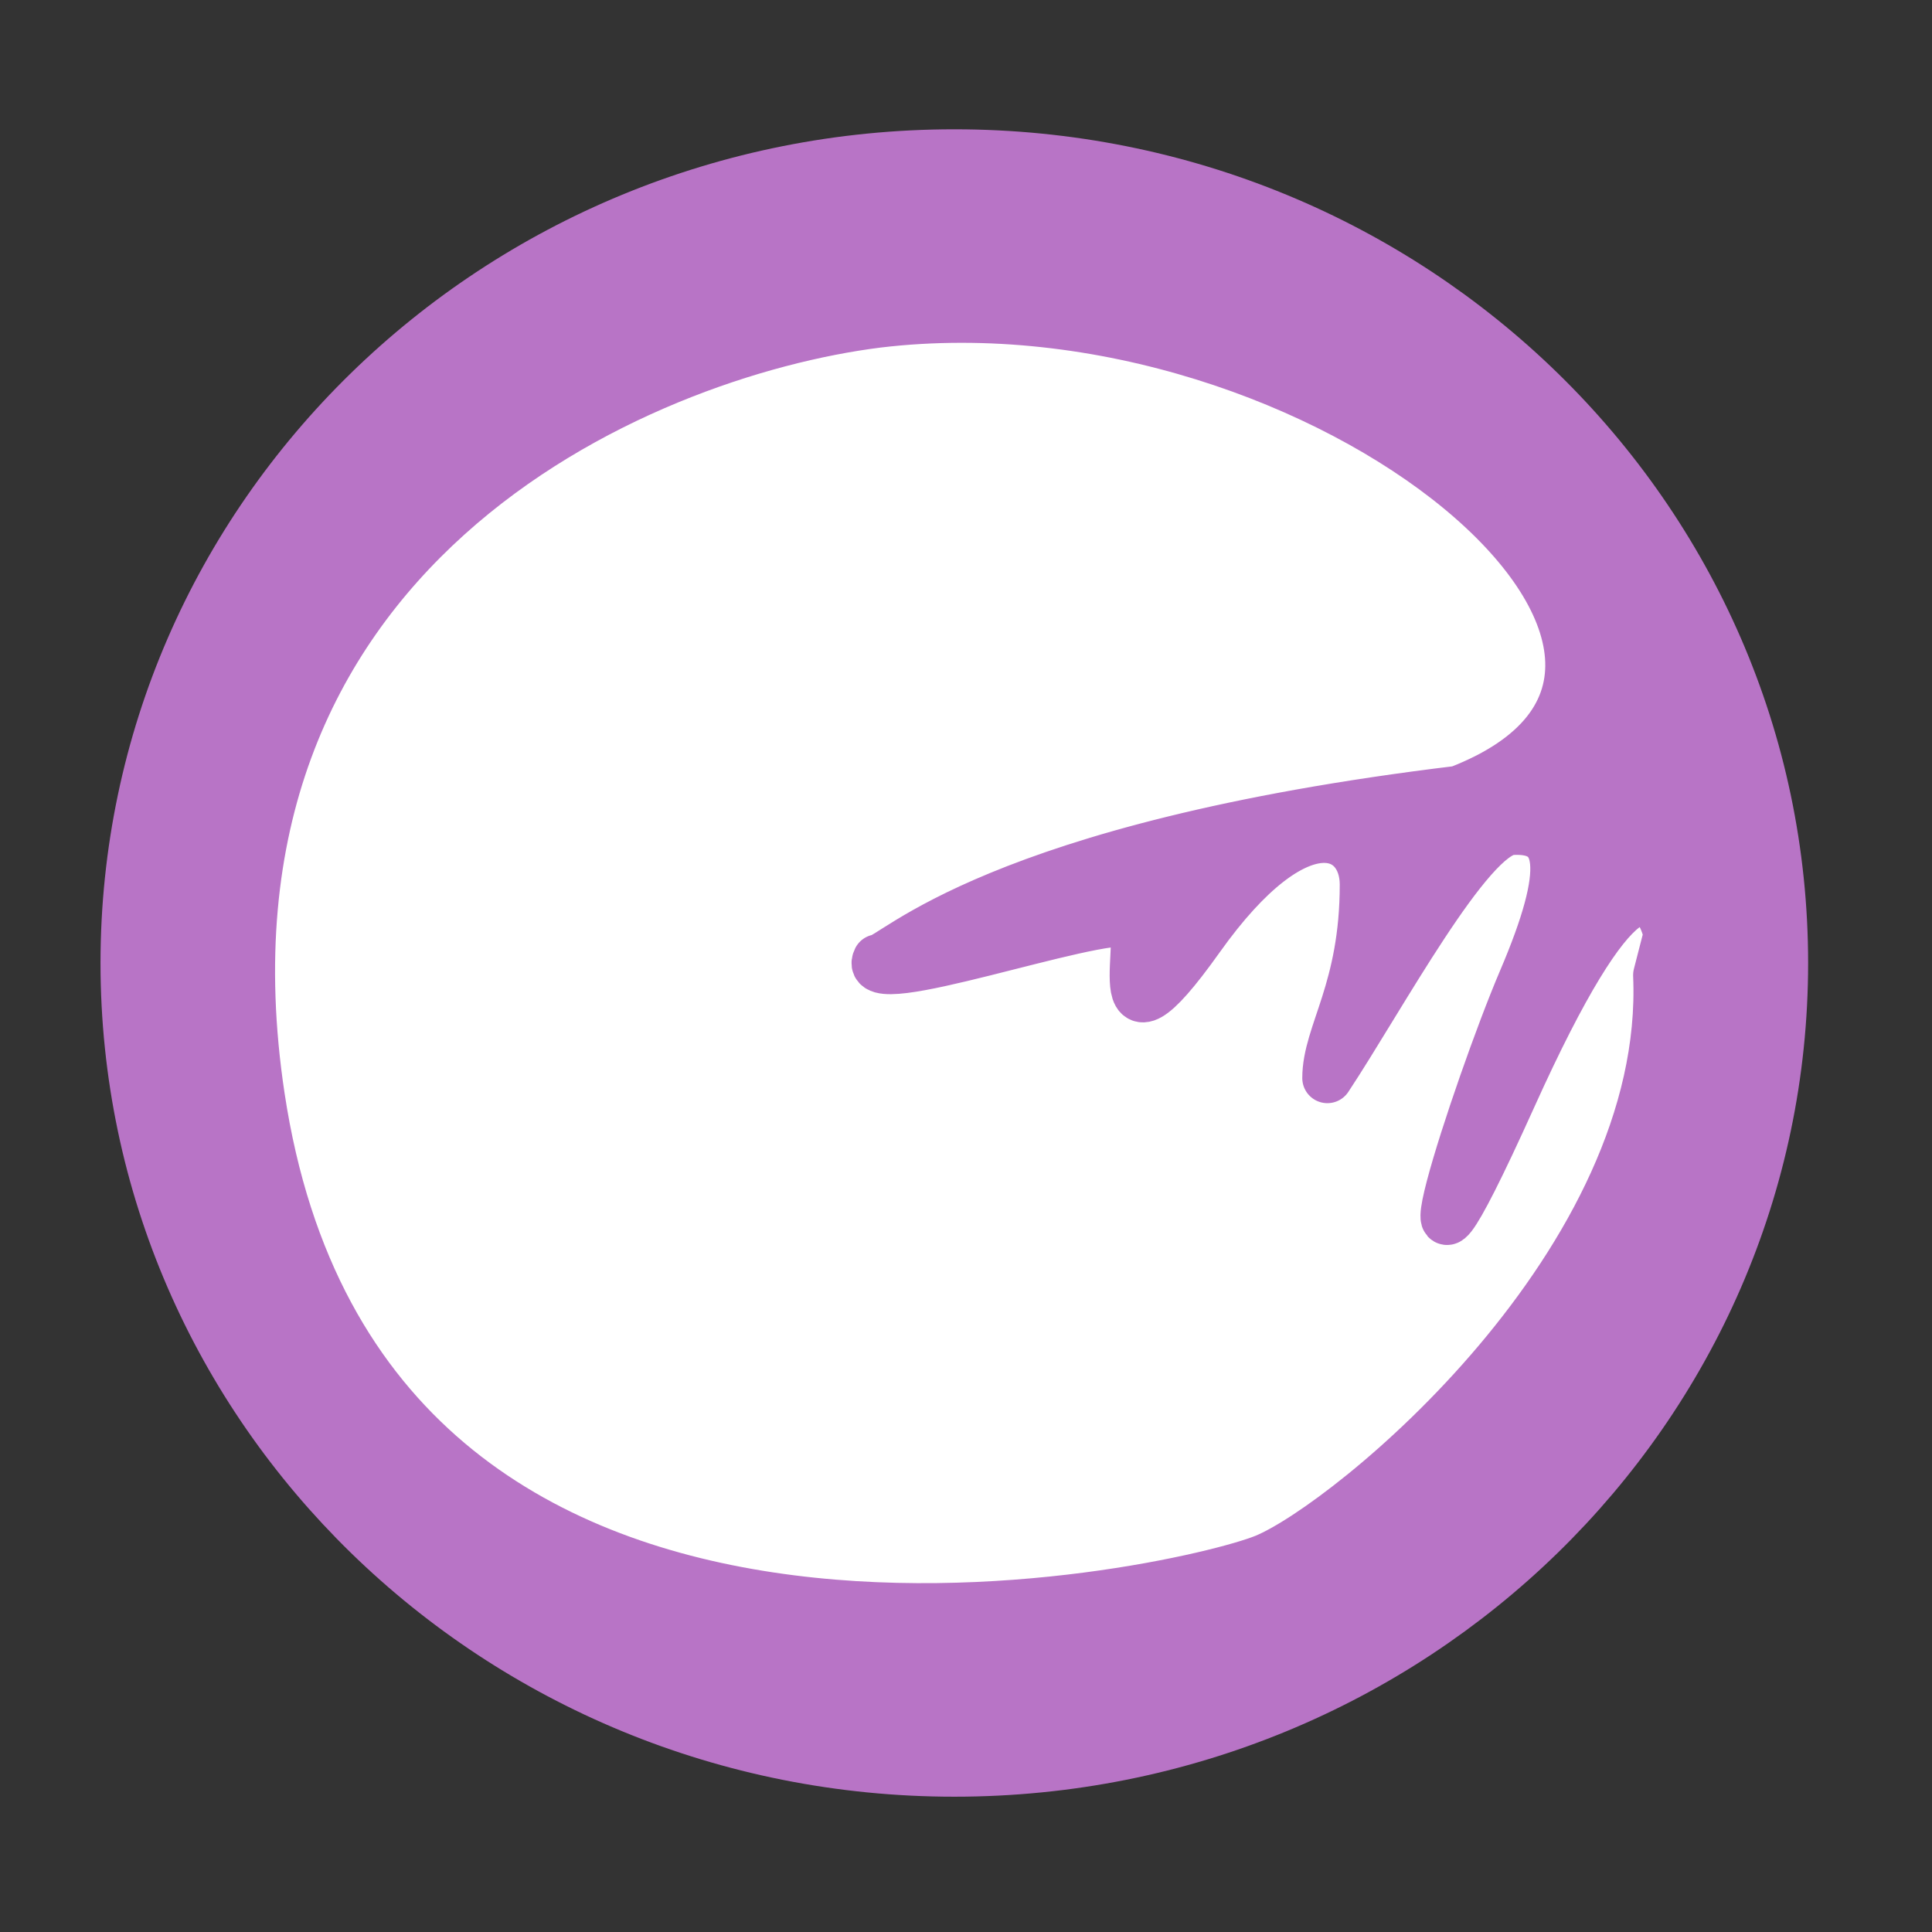 <svg xmlns="http://www.w3.org/2000/svg" xmlns:xlink="http://www.w3.org/1999/xlink" version="1.1" width="42" height="42" viewBox="0 0 1000 1000" xml:space="preserve">
<rect x="0" y="0" width="1000" height="1000" fill="#333333" stroke="none"/>
<desc>Created with Fabric.js 3.5.0</desc>
<defs>
</defs>
<rect x="0" y="0" width="100%" height="100%" fill="rgba(255,255,255,0)"/>
<g transform="matrix(0 25.253 -25.253 0 500 500)" id="857484">
<g style="" vector-effect="non-scaling-stroke">
		<g transform="matrix(1 0 0 1 -0.061 0.239)">
<path style="stroke: none; stroke-width: 1; stroke-dasharray: none; stroke-linecap: butt; stroke-dashoffset: 0; stroke-linejoin: miter; stroke-miterlimit: 4; is-custom-font: none; font-file-url: none; fill: rgb(184,116,198); fill-rule: nonzero; opacity: 1;" transform=" translate(-17.939, -18.239)" d="M 17.939 1.254 C 27.092 1.254 34.512 8.859 34.512 18.239 C 34.512 27.62 27.092 35.225 17.939 35.225 C 8.785 35.225 1.365 27.62 1.365 18.239 C 1.365 8.859 8.785 1.254 17.939 1.254 Z" stroke-linecap="round"/>
</g>
		<g transform="matrix(1 0 0 1 -0.061 0.136)">
<path style="stroke: none; stroke-width: 1; stroke-dasharray: none; stroke-linecap: butt; stroke-dashoffset: 0; stroke-linejoin: miter; stroke-miterlimit: 4; is-custom-font: none; font-file-url: none; fill: rgb(255,255,255); fill-rule: nonzero; opacity: 1;" transform=" translate(-17.939, -18.136)" d="M 14.411 7.906 C 15.562 17.435 17.865 19.487 17.865 19.81 C 18.633 20.194 16.909 15.383 17.098 14.626 C 17.202 14.208 20.297 15.265 17.42 13.218 C 14.544 11.171 15.211 9.825 16.33 9.825 C 18.501 9.825 19.38 10.593 20.297 10.593 C 18.655 9.506 15.264 7.693 15.211 6.821 C 15.144 5.731 16.009 5.603 18.299 6.581 C 20.472 7.509 26.633 9.508 20.681 6.821 C 15.918 4.672 16.211 3.894 17.347 3.596 C 17.347 3.596 17.347 3.596 18.188 3.812 C 24.074 3.556 29.448 10.148 30.155 11.872 C 30.861 13.597 34.695 30.362 20.681 32.476 C 9.469 34.167 5.431 24.736 4.813 19.81 C 3.723 10.665 11.79 1.125 14.411 7.906 Z" stroke-linecap="round"/>
</g>
		<g transform="matrix(1 0 0 1 -0.061 0.239)">
<path style="stroke: rgb(184,116,198); stroke-width: 1.029; stroke-dasharray: none; stroke-linecap: round; stroke-dashoffset: 0; stroke-linejoin: round; stroke-miterlimit: 4; is-custom-font: none; font-file-url: none; fill: none; fill-rule: nonzero; opacity: 1;" transform=" translate(-17.939, -18.239)" d="M 17.939 1.254 C 27.092 1.254 34.512 8.859 34.512 18.239 C 34.512 27.62 27.092 35.225 17.939 35.225 C 8.785 35.225 1.365 27.62 1.365 18.239 C 1.365 8.859 8.785 1.254 17.939 1.254 Z" stroke-linecap="round"/>
</g>
		<g transform="matrix(1 0 0 1 -0.061 0.136)">
<path style="stroke: rgb(184,116,198); stroke-width: 1.029; stroke-dasharray: none; stroke-linecap: round; stroke-dashoffset: 0; stroke-linejoin: round; stroke-miterlimit: 4; is-custom-font: none; font-file-url: none; fill: none; fill-rule: nonzero; opacity: 1;" transform=" translate(-17.939, -18.136)" d="M 14.411 7.906 C 15.562 17.435 17.865 19.487 17.865 19.81 C 18.633 20.194 16.909 15.383 17.098 14.626 C 17.202 14.208 20.297 15.265 17.42 13.218 C 14.544 11.171 15.211 9.825 16.33 9.825 C 18.501 9.825 19.38 10.593 20.297 10.593 C 18.655 9.506 15.264 7.693 15.211 6.821 C 15.144 5.731 16.009 5.603 18.299 6.581 C 20.472 7.509 26.633 9.508 20.681 6.821 C 15.918 4.672 16.211 3.894 17.347 3.596 C 17.347 3.596 17.347 3.596 18.188 3.812 C 24.074 3.556 29.448 10.148 30.155 11.872 C 30.861 13.597 34.695 30.362 20.681 32.476 C 9.469 34.167 5.431 24.736 4.813 19.81 C 3.723 10.665 11.79 1.125 14.411 7.906 Z" stroke-linecap="round"/>
</g>
</g>
</g>
</svg>